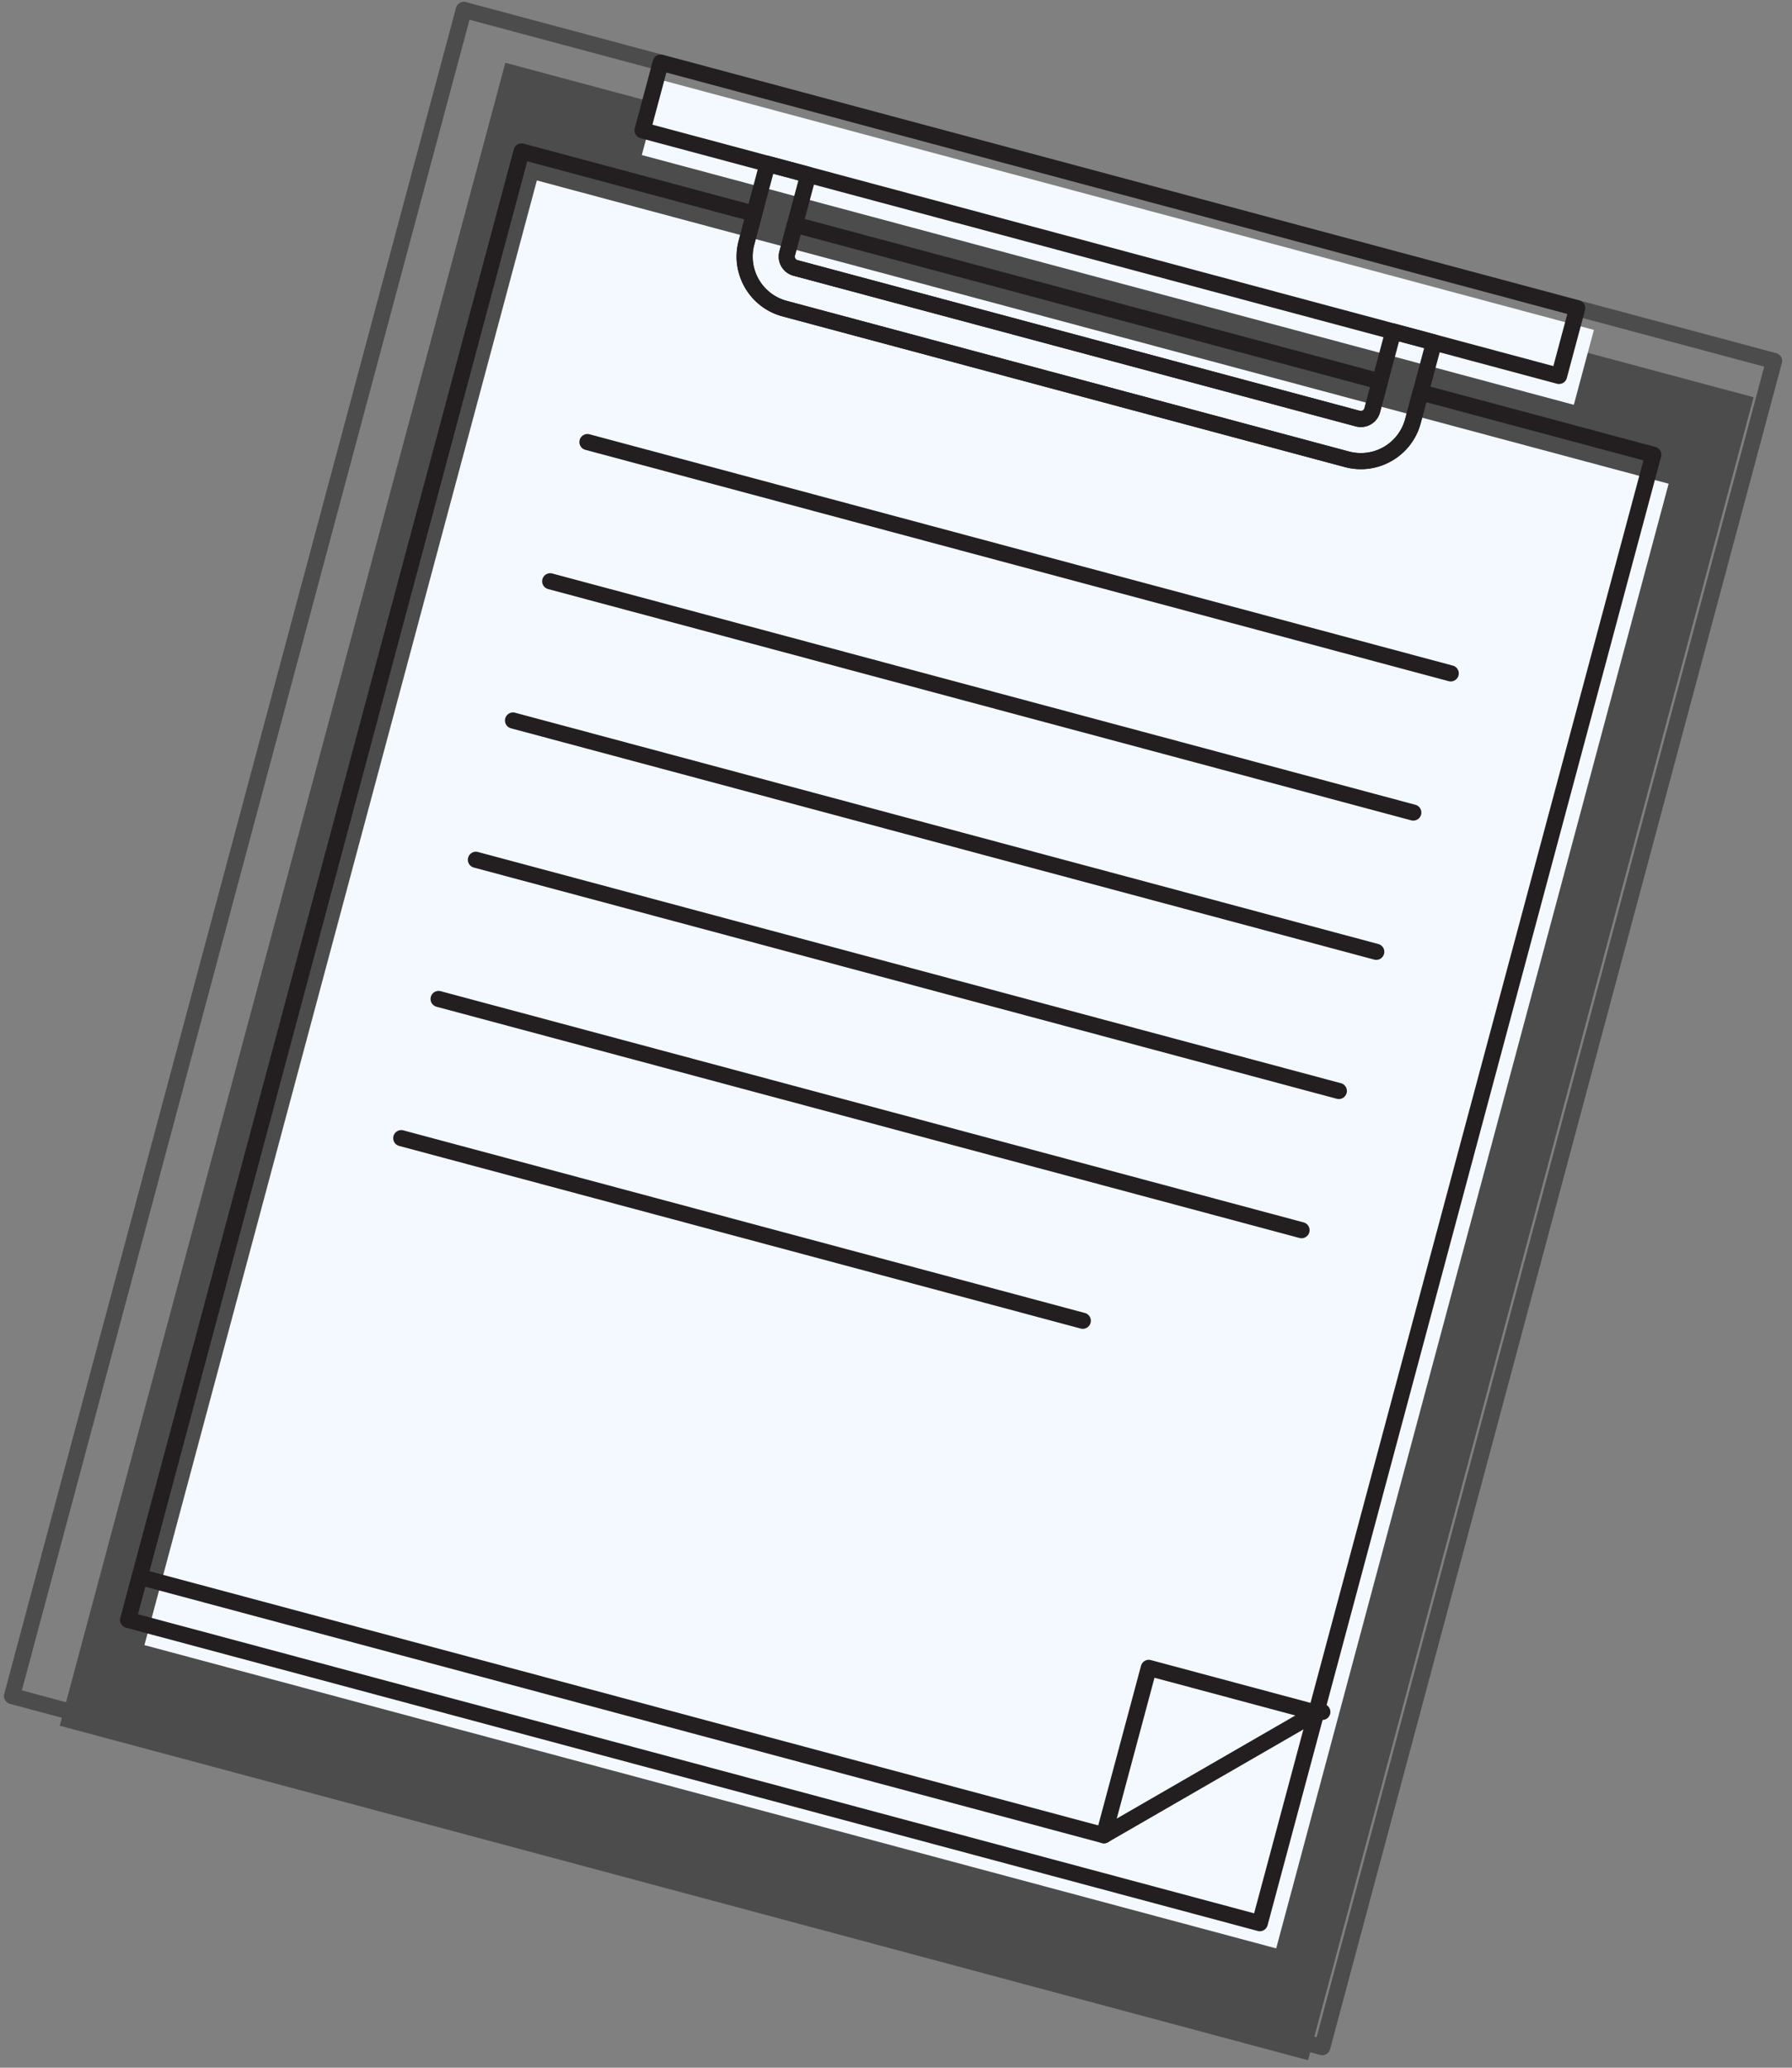 <svg width="208" height="240" viewBox="0 0 208 240" fill="none" xmlns="http://www.w3.org/2000/svg"><rect x="0" y="0" width="208" height="240" fill="#808080" stroke="none"/><path d="M2.538 196.201l150.279 40.267 51.959-193.91L54.496 2.29 2.538 196.201zm150.698 42.315L1.151 197.765a.935.935 0 0 1-.662-1.145L52.932.903a.935.935 0 0 1 1.145-.661l152.085 40.751a.934.934 0 0 1 .661 1.145l-52.442 195.717a.935.935 0 0 1-1.145.661z" fill="#4C4C4C"/><path fill="#4C4C4C" d="M58.655 7.286l144.89 38.823-51.718 193.02L6.936 200.304z"/><path fill="#F3F9FF" d="M62.315 20.946l131.366 35.2-45.552 170.002-131.366-35.2zM76.823 9.304l108.184 28.988-2.33 8.693L74.494 17.997z"/><path d="M89.755 20.165l-2.208 8.242a5.32 5.32 0 0 0 3.757 6.508l65.281 17.492a5.32 5.32 0 0 0 6.509-3.758l2.208-8.241-2.915-.781-2.209 8.241a2.298 2.298 0 0 1-2.812 1.624L92.086 32a2.298 2.298 0 0 1-1.623-2.812l2.208-8.241-2.916-.782zM156.1 54.213l-65.28-17.492c-3.827-1.025-6.106-4.972-5.08-8.798l2.45-9.145a.935.935 0 0 1 1.145-.661l4.722 1.265a.935.935 0 0 1 .661 1.145l-2.45 9.145c-.06.227.074.46.3.521l65.281 17.492a.427.427 0 0 0 .522-.3l2.45-9.145a.936.936 0 0 1 1.146-.661l4.721 1.265a.935.935 0 0 1 .661 1.145l-2.45 9.144c-1.025 3.826-4.972 6.106-8.799 5.08z" fill="#231F20"/><path d="M75.726 14.47L180.3 42.492l1.623-6.057L77.349 8.414l-1.623 6.057zm104.993 30.07L74.339 16.034a.936.936 0 0 1-.662-1.145l2.107-7.864a.935.935 0 0 1 1.145-.661L183.31 34.87a.935.935 0 0 1 .661 1.145l-2.107 7.863a.936.936 0 0 1-1.145.661zM92.924 27.223l-.656 2.45c-.06.227.074.46.301.521l65.281 17.492a.427.427 0 0 0 .522-.301l.656-2.45-66.104-17.712zm64.442 22.27L92.086 32a2.299 2.299 0 0 1-1.624-2.812l.898-3.353a.935.935 0 0 1 1.145-.661l67.911 18.196a.936.936 0 0 1 .661 1.145l-.899 3.353a2.298 2.298 0 0 1-2.812 1.623z" fill="#231F20"/><path d="M16.012 187.364l129.555 34.714 45.187-168.642-25.198-6.752-.656 2.45c-1.025 3.826-4.973 6.105-8.799 5.08l-65.28-17.492c-3.827-1.026-6.106-4.973-5.08-8.799l.656-2.45-25.198-6.751-45.187 168.642zm129.974 36.762L14.625 188.928a.934.934 0 0 1-.661-1.145L59.635 17.335a.935.935 0 0 1 1.145-.661l27.004 7.235c.5.134.794.647.66 1.145l-.898 3.353a5.32 5.32 0 0 0 3.758 6.508l65.281 17.492a5.321 5.321 0 0 0 6.509-3.757l.898-3.353a.935.935 0 0 1 1.145-.661l27.004 7.236a.936.936 0 0 1 .662 1.145l-45.672 170.448a.934.934 0 0 1-1.145.661z" fill="#231F20"/><path d="M134.003 194.735l-4.38 16.346 20.727-11.966-16.347-4.38zm-6.11 19.188a.932.932 0 0 1-.661-1.145l5.207-19.431a.935.935 0 0 1 1.145-.661l19.431 5.207a.936.936 0 1 1 .226 1.713l-24.637 14.224a.94.94 0 0 1-.711.093z" fill="#231F20"/><path d="M127.893 213.923l-111.93-29.992a.935.935 0 1 1 .485-1.806l111.929 29.991a.935.935 0 1 1-.484 1.807zM168.146 79.063L67.966 52.219a.935.935 0 1 1 .483-1.806L168.63 77.256a.934.934 0 1 1-.484 1.807zM163.817 95.22L63.636 68.376a.935.935 0 1 1 .484-1.806L164.3 93.414a.935.935 0 0 1-.484 1.806zM159.488 111.376L59.307 84.533a.935.935 0 1 1 .484-1.807l100.181 26.844a.935.935 0 1 1-.484 1.806zM155.158 127.534l-100.18-26.843a.935.935 0 0 1 .483-1.806l100.181 26.843a.934.934 0 1 1-.484 1.806zM150.829 143.691l-100.18-26.844a.935.935 0 0 1 .483-1.806l100.181 26.843a.934.934 0 1 1-.484 1.807zM125.473 154.214l-79.154-21.21a.935.935 0 0 1 .484-1.806l79.154 21.209a.936.936 0 0 1-.484 1.807z" fill="#231F20"/></svg>